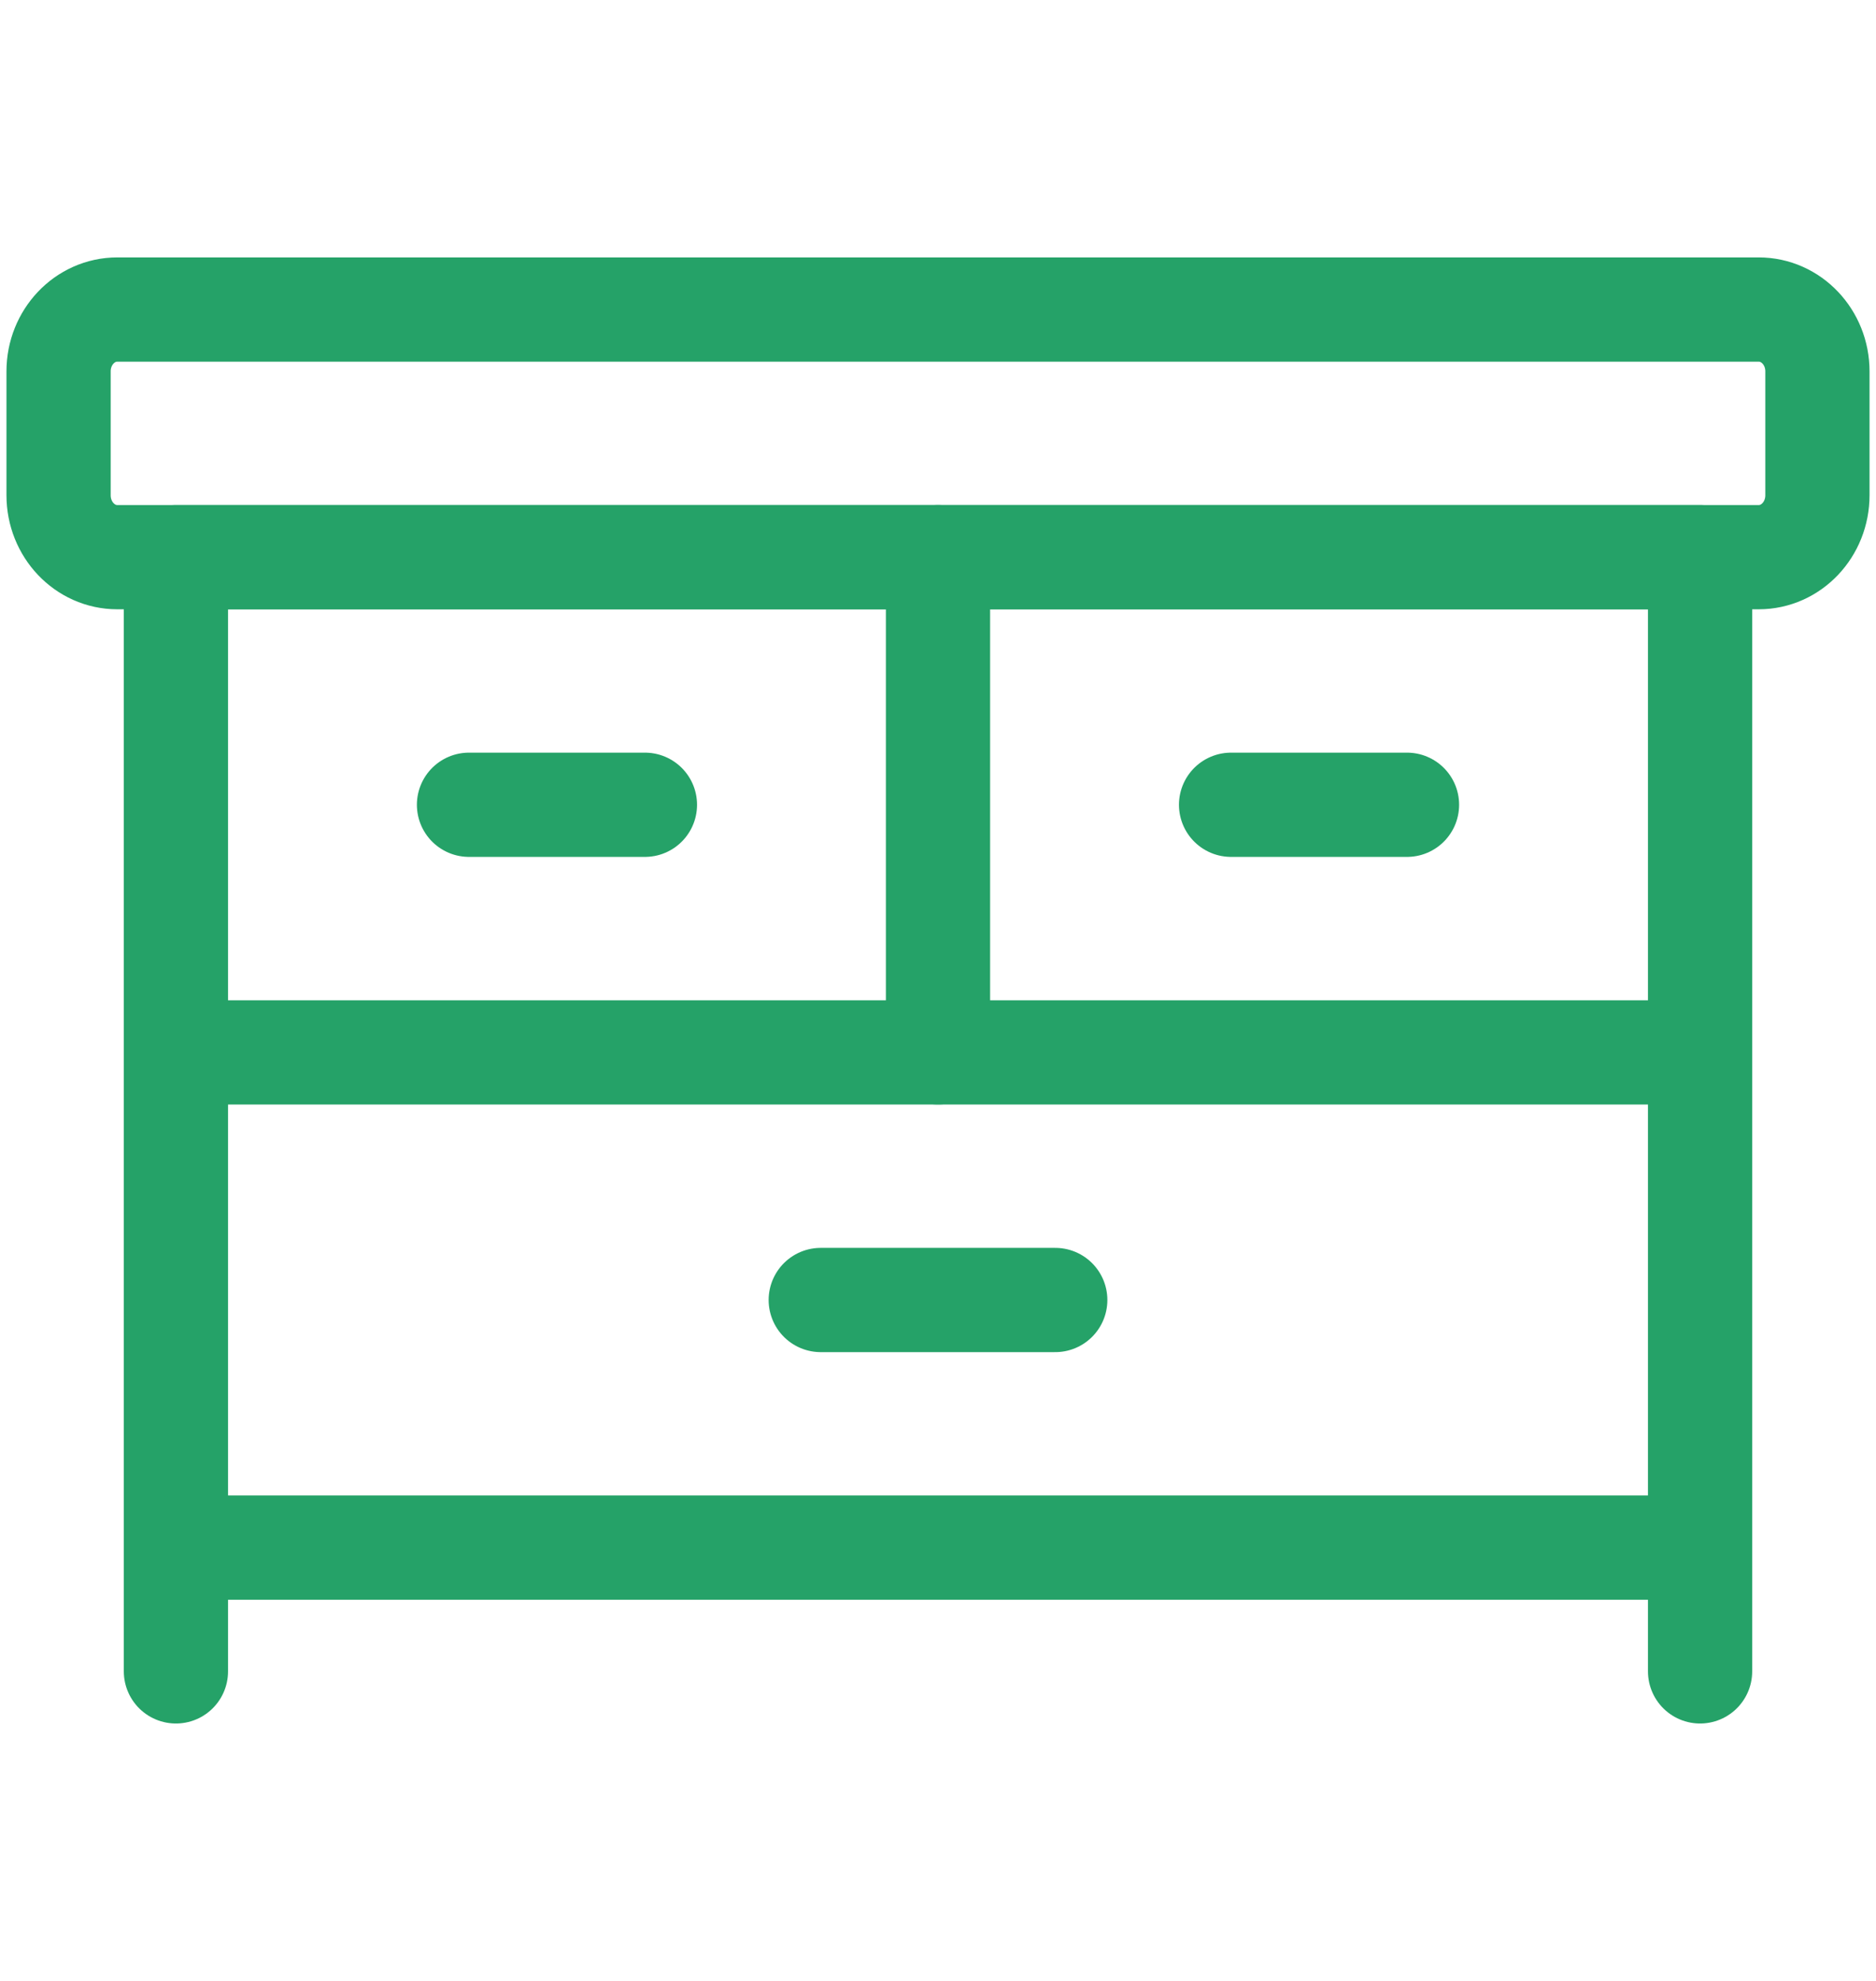 <svg width="18" height="19" viewBox="0 0 18 19" fill="none" xmlns="http://www.w3.org/2000/svg">
<path d="M1.688 5.344L1.688 14.844L16.312 14.844V5.344L1.688 5.344Z" stroke="#25A268" stroke-linecap="round" stroke-linejoin="round"/>
<path d="M1.688 14.844V16.031" stroke="#25A268" stroke-linecap="round" stroke-linejoin="round"/>
<path d="M16.312 14.844V16.031" stroke="#25A268" stroke-linecap="round" stroke-linejoin="round"/>
<path d="M7.875 12.469H10.125" stroke="#25A268" stroke-linecap="round" stroke-linejoin="round"/>
<path d="M1.688 10.094H16.312" stroke="#25A268" stroke-linecap="round" stroke-linejoin="round"/>
<path d="M9 5.344V10.094" stroke="#25A268" stroke-linecap="round" stroke-linejoin="round"/>
<path d="M16.875 2.969H1.125C0.814 2.969 0.562 3.235 0.562 3.562V4.75C0.562 5.078 0.814 5.344 1.125 5.344H16.875C17.186 5.344 17.438 5.078 17.438 4.75V3.562C17.438 3.235 17.186 2.969 16.875 2.969Z" stroke="#25A268" stroke-linecap="round" stroke-linejoin="round"/>
<path d="M4.5 7.719H6.188" stroke="#25A268" stroke-linecap="round" stroke-linejoin="round"/>
<path d="M11.812 7.719H13.5" stroke="#25A268" stroke-linecap="round" stroke-linejoin="round"/>
</svg>
